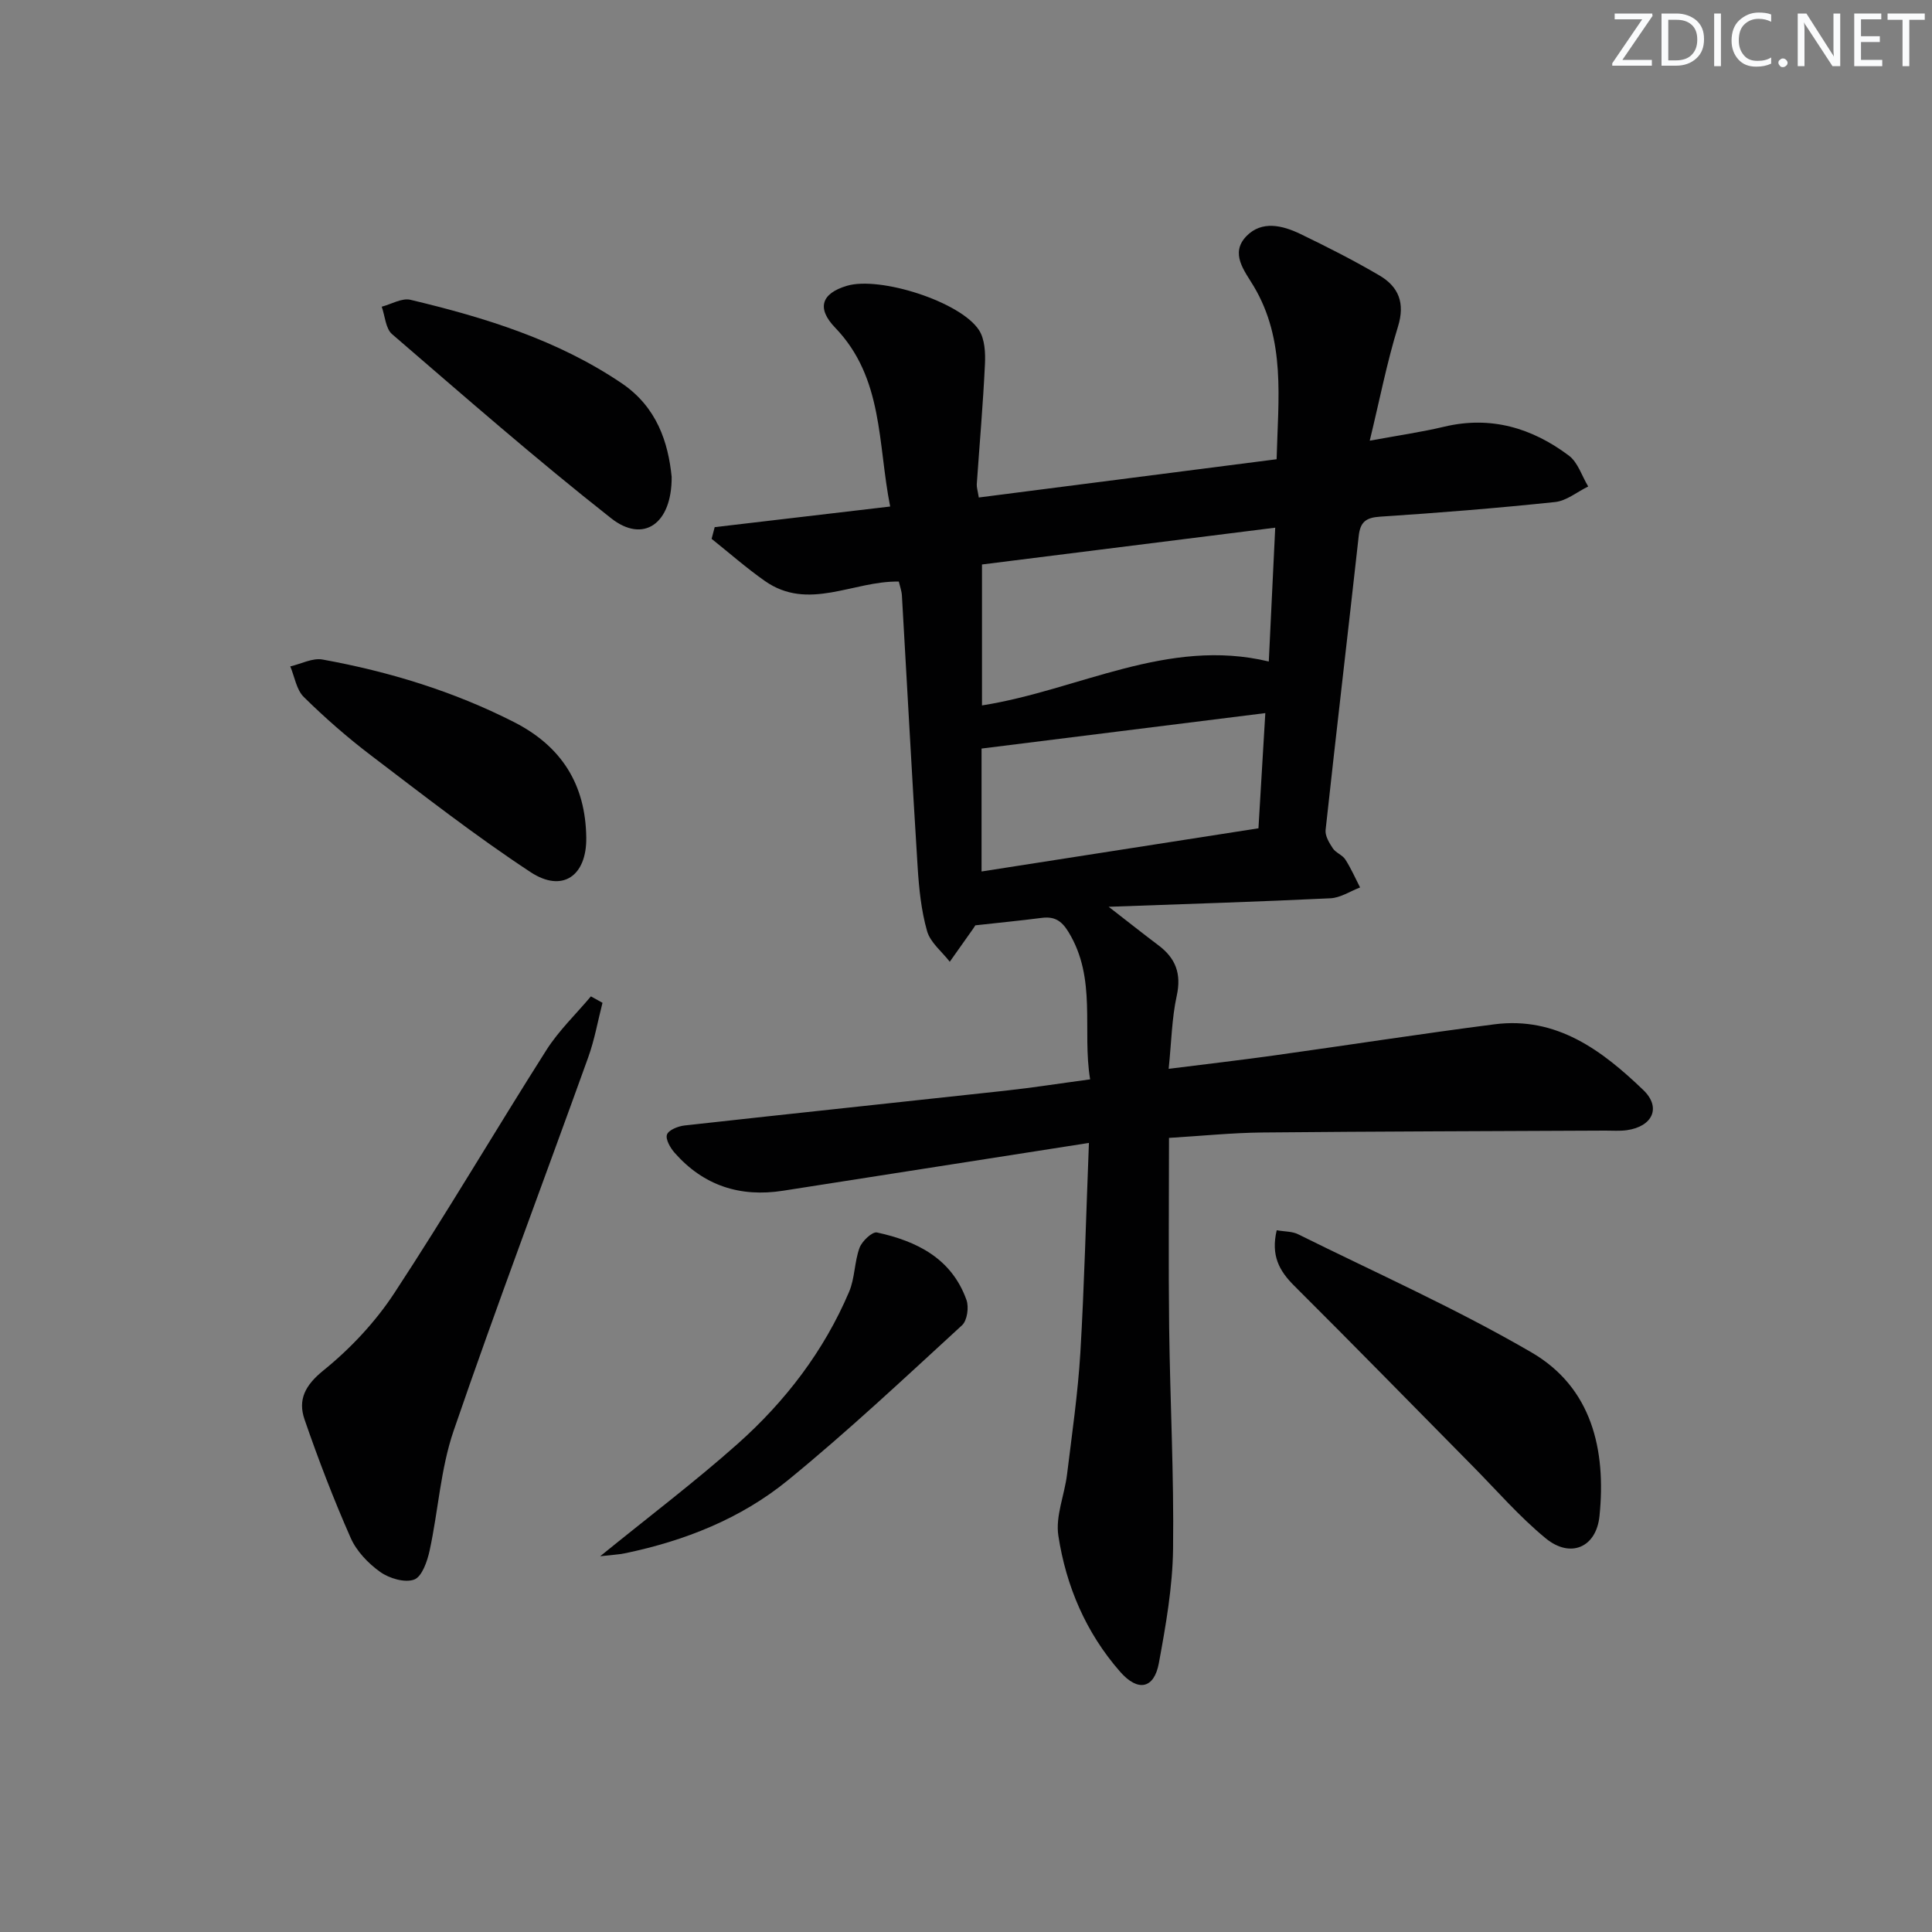 <svg enable-background="new 0 0 400 400" viewBox="0 0 400 400" xmlns="http://www.w3.org/2000/svg"><rect x="0" y="0" width="400" height="400" fill="#808080" stroke="none"/><g fill="#fafbfc"><path d="m342.2 3.2-6.3 9.2h6.1v1.2h-8.2v-.5l6.2-9.1h-5.7v-1.2h7.8v.4z"/><path d="m344 13.7v-10.9h3.1c1.6 0 3 .5 4.1 1.4 1.1 1 1.6 2.2 1.6 3.9s-.5 3-1.6 4-2.5 1.5-4.2 1.5h-3zm1.4-9.6v8.4h1.6c1.4 0 2.5-.4 3.2-1.1.8-.8 1.2-1.8 1.2-3.2s-.4-2.4-1.2-3.1-1.8-1-3.1-1z"/><path d="m356.3 2.8v10.9h-1.4v-10.9z"/><path d="m366.6 13.2c-.8.4-1.8.6-3 .6-1.6 0-2.8-.5-3.7-1.5s-1.4-2.3-1.4-3.9c0-1.7.5-3.2 1.6-4.2s2.4-1.6 4-1.6c1 0 1.9.1 2.6.4v1.5c-.8-.4-1.6-.6-2.6-.6-1.2 0-2.2.4-3 1.2s-1.1 1.9-1.1 3.3c0 1.3.4 2.3 1.1 3.1s1.6 1.1 2.8 1.1c1.1 0 2-.2 2.8-.7v1.3z"/><path d="m368.2 13c0-.3.1-.5.3-.6.2-.2.4-.3.6-.3.3 0 .5.1.7.3s.3.4.3.6-.1.5-.3.6c-.2.2-.4.3-.7.3s-.5-.1-.6-.3c-.2-.2-.3-.4-.3-.6z"/><path d="m381.1 13.7h-1.7l-5.5-8.4c-.2-.2-.3-.5-.4-.7 0 .2.1.8.1 1.5v7.6h-1.4v-10.9h1.8l5.3 8.3c.3.4.4.6.4.8 0-.3-.1-.8-.1-1.6v-7.5h1.4v10.9z"/><path d="m389.7 13.7h-5.8v-10.9h5.6v1.2h-4.2v3.5h3.9v1.2h-3.9v3.7h4.4z"/><path d="m398.4 4.1h-3.1v9.6h-1.4v-9.6h-3.1v-1.3h7.7v1.3z"/></g><path d="m225.45 236.63c-21.77 3.4-42.56 6.64-63.34 9.9-8.89 1.39-16.45-1.06-22.43-7.85-.9-1.02-1.93-2.81-1.59-3.78.34-.95 2.3-1.73 3.62-1.88 22.13-2.46 44.27-4.78 66.4-7.2 5.6-.61 11.17-1.49 17.59-2.35-1.69-10.22 1.45-20.85-4.5-30.54-1.46-2.39-2.95-3.22-5.54-2.89-4.43.57-8.88 1-13.73 1.54.02-.03-.23.38-.5.77-1.59 2.26-3.19 4.51-4.79 6.77-1.62-2.1-4.03-3.98-4.7-6.35-1.21-4.25-1.67-8.78-1.95-13.22-1.18-18.75-2.17-37.52-3.26-56.27-.06-.95-.41-1.88-.64-2.87-9.41-.19-18.7 6.22-27.74-.13-3.83-2.69-7.36-5.8-11.02-8.72.21-.81.43-1.61.64-2.42 11.84-1.39 23.67-2.78 36.33-4.27-2.6-13.03-1.35-26.6-11.39-37.03-3.87-4.02-2.87-7.09 2.44-8.67 6.81-2.02 23.48 3.27 27.33 9.16 1.22 1.86 1.36 4.74 1.24 7.11-.39 8.28-1.12 16.55-1.69 24.82-.04.62.18 1.27.42 2.74 20.49-2.63 40.82-5.24 61.66-7.92.32-12.57 1.91-24.62-4.73-35.8-1.88-3.16-5-6.8-1.52-10.39 3.19-3.29 7.48-2.23 11.19-.44 5.53 2.67 11.03 5.46 16.33 8.57 3.99 2.34 5.37 5.7 3.85 10.62-2.28 7.38-3.76 15.02-5.84 23.6 5.81-1.07 10.67-1.77 15.43-2.9 9.64-2.29 18.17.26 25.8 5.99 1.88 1.41 2.69 4.23 4 6.39-2.28 1.11-4.48 2.97-6.85 3.22-12.05 1.27-24.15 2.24-36.24 3.03-2.93.19-4.1 1.1-4.42 3.98-2.25 20.3-4.65 40.58-6.86 60.89-.13 1.21.75 2.67 1.5 3.8.62.93 1.98 1.37 2.58 2.3 1.18 1.83 2.06 3.85 3.06 5.8-2.05.78-4.06 2.14-6.14 2.24-14.77.71-29.55 1.17-45.91 1.76 4.26 3.3 7.25 5.68 10.31 7.98 3.57 2.68 4.78 5.89 3.78 10.45-1.02 4.64-1.09 9.5-1.67 15.12 7.61-.96 14.62-1.77 21.6-2.74 15.29-2.13 30.55-4.51 45.86-6.48 12.87-1.65 22.27 5.41 30.8 13.6 3.78 3.62 1.93 7.56-3.38 8.32-1.47.21-2.99.08-4.49.09-23.66.12-47.32.16-70.97.39-6.28.06-12.56.71-19.35 1.12 0 13.28-.13 26.23.03 39.17.19 15.31 1.01 30.62.81 45.92-.1 7.9-1.5 15.84-2.94 23.65-.98 5.33-4.33 5.99-8 1.81-7.09-8.08-11.21-17.74-12.81-28.2-.62-4.04 1.28-8.42 1.8-12.68 1.03-8.4 2.25-16.8 2.76-25.24.82-13.96 1.16-27.92 1.77-43.39zm38.57-127.38c-20.89 2.62-40.86 5.12-60.71 7.62v29.18c20-3.15 38.43-14.13 59.38-9.09.44-9.14.86-17.88 1.33-27.71zm-60.8 71.18c19.52-3.04 38.47-6 57.33-8.94.5-8.35.94-15.74 1.42-23.85-19.99 2.5-39.31 4.91-58.75 7.34z" fill="#010102"/><path d="m124.74 207.62c-.97 3.77-1.64 7.65-2.96 11.3-9.27 25.77-18.97 51.39-27.86 77.3-2.71 7.9-3.18 16.56-4.97 24.8-.48 2.22-1.58 5.41-3.19 6.01-1.94.72-5.17-.24-7.05-1.58-2.48-1.77-4.9-4.3-6.11-7.05-3.54-8.02-6.69-16.23-9.55-24.52-1.4-4.07.09-7.05 3.89-10.13 5.58-4.51 10.74-10 14.68-16 10.86-16.54 20.89-33.63 31.5-50.34 2.56-4.03 6.12-7.43 9.22-11.12.8.43 1.6.88 2.4 1.33z" fill="#010102"/><path d="m264.33 254.71c1.65.29 3.22.22 4.45.84 16.18 8.02 32.75 15.4 48.33 24.47 12.47 7.27 15.44 20.15 14.05 33.84-.66 6.54-6.02 8.84-11.14 4.63-5.49-4.51-10.19-9.97-15.21-15.04-12.28-12.43-24.49-24.93-36.87-37.26-3.07-3.06-4.85-6.23-3.61-11.48z" fill="#010102"/><path d="m124.26 322.2c10.28-8.35 19.67-15.45 28.44-23.25 9.88-8.79 17.88-19.22 23.1-31.5 1.2-2.83 1.09-6.2 2.16-9.11.51-1.38 2.64-3.38 3.61-3.17 8.25 1.79 15.46 5.37 18.53 13.98.53 1.49.15 4.25-.92 5.23-11.86 10.88-23.61 21.93-36.07 32.1-9.74 7.95-21.41 12.56-33.77 15.12-1.25.26-2.56.31-5.08.6z" fill="#010102"/><path d="m121.38 173.42c.11 7.91-4.92 11.5-11.54 7.14-11.37-7.48-22.14-15.88-32.99-24.13-4.9-3.72-9.56-7.8-13.94-12.11-1.54-1.51-1.91-4.2-2.81-6.35 2.24-.51 4.61-1.8 6.69-1.42 13.77 2.5 27.06 6.56 39.61 12.94 9.87 5.02 14.84 12.91 14.98 23.93z" fill="#010102"/><path d="m139.06 98.73c.06 9.79-5.89 13.8-12.52 8.58-15.52-12.21-30.4-25.24-45.37-38.13-1.34-1.16-1.45-3.75-2.14-5.68 1.99-.52 4.18-1.85 5.95-1.43 15.39 3.67 30.43 8.28 43.75 17.29 7.32 4.96 9.62 12.3 10.33 19.37z" fill="#010102"/></svg>